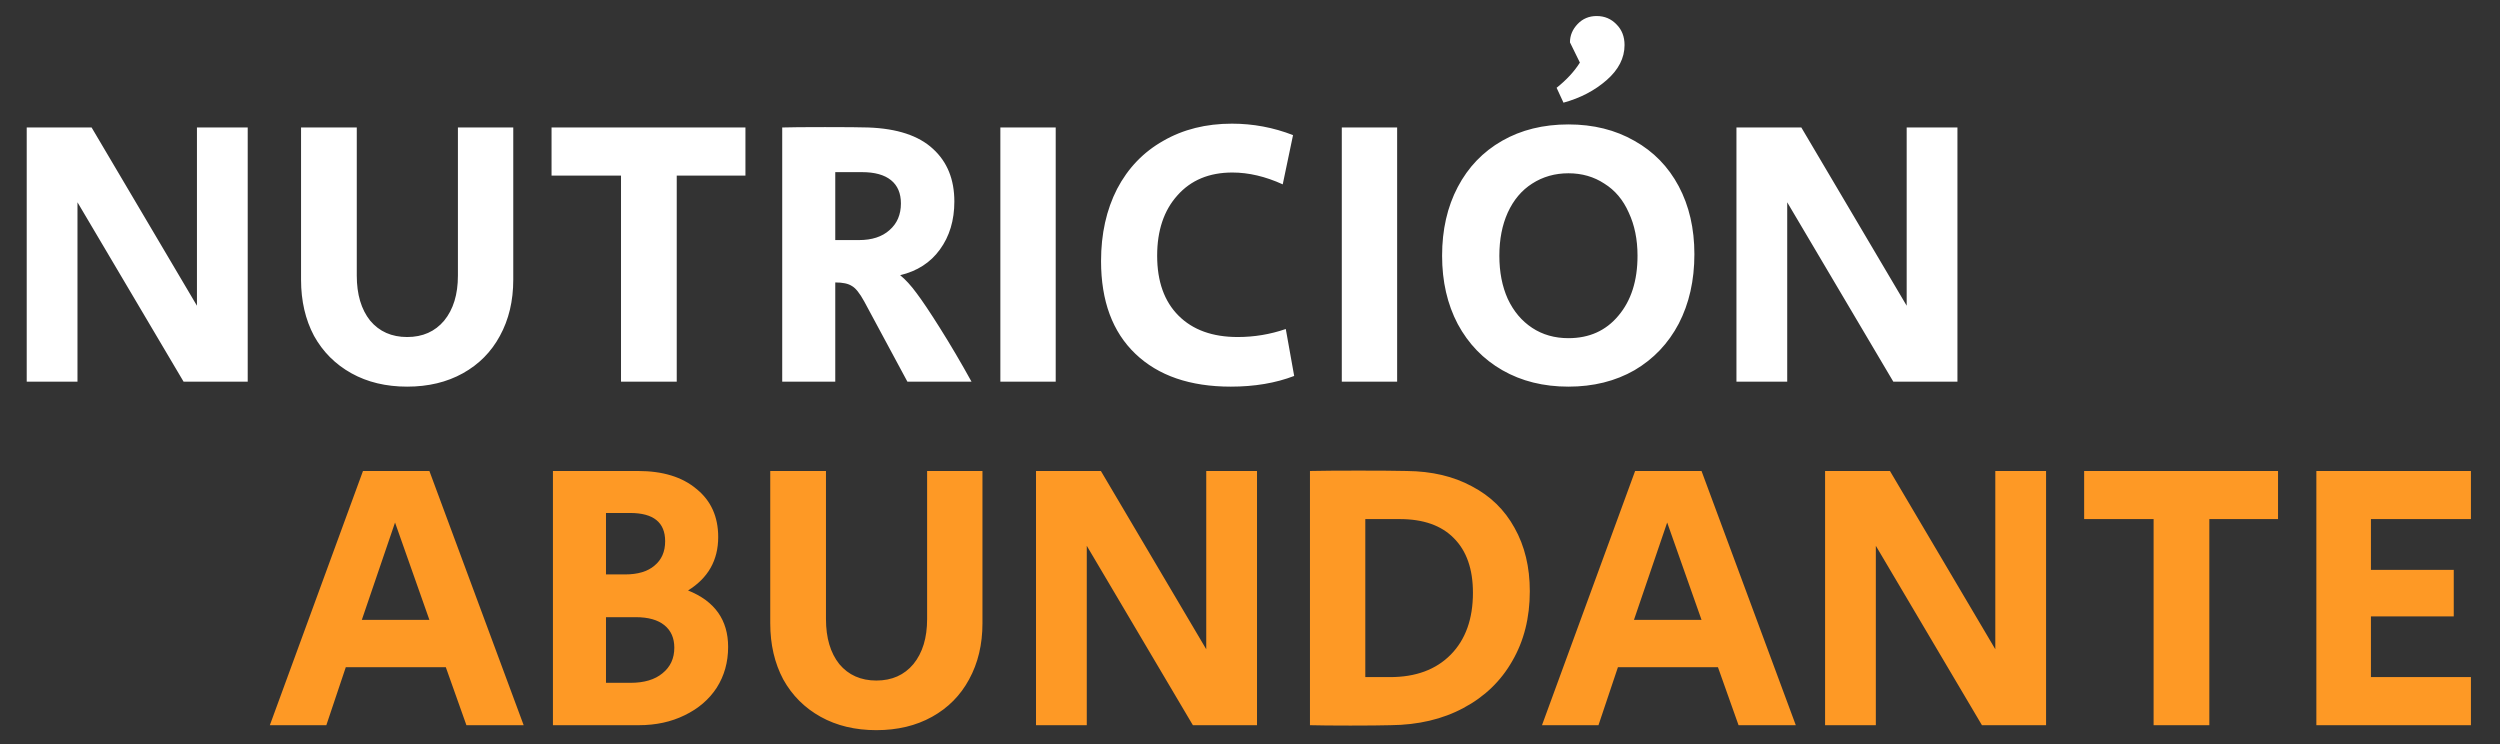 <svg width="131" height="39" viewBox="0 0 131 39" fill="none" xmlns="http://www.w3.org/2000/svg">
<rect x="0" y="0" width="131" height="39" fill="#333333" stroke="none"/>
<path d="M1.4 6.68H4.8L10.32 16.02V6.68H12.98V20H9.62L4.06 10.6V20H1.4V6.68ZM21.335 20.26C20.228 20.26 19.255 20.027 18.415 19.56C17.575 19.093 16.922 18.44 16.455 17.6C16.002 16.747 15.775 15.767 15.775 14.66V6.68H18.695V14.44C18.695 15.427 18.928 16.213 19.395 16.8C19.875 17.373 20.522 17.66 21.335 17.66C22.148 17.66 22.795 17.373 23.275 16.8C23.755 16.213 23.995 15.427 23.995 14.44V6.68H26.895V14.66C26.895 15.767 26.662 16.747 26.195 17.6C25.742 18.44 25.095 19.093 24.255 19.56C23.415 20.027 22.442 20.26 21.335 20.26ZM32.541 9.2H28.901V6.68H39.061V9.2H35.461V20H32.541V9.2ZM40.988 6.68C41.388 6.667 42.135 6.66 43.228 6.66C44.335 6.66 45.088 6.667 45.488 6.68C47.008 6.733 48.141 7.107 48.888 7.8C49.635 8.48 50.008 9.4 50.008 10.56C50.008 11.547 49.755 12.387 49.248 13.08C48.755 13.76 48.061 14.207 47.168 14.42C47.448 14.647 47.735 14.96 48.028 15.36C48.321 15.747 48.728 16.353 49.248 17.18C49.795 18.047 50.348 18.987 50.908 20H47.548L45.288 15.8C45.048 15.36 44.828 15.087 44.628 14.98C44.441 14.86 44.155 14.8 43.768 14.8V20H40.988V6.68ZM45.008 12.58C45.688 12.58 46.221 12.407 46.608 12.06C47.008 11.713 47.208 11.247 47.208 10.66C47.208 10.127 47.035 9.72 46.688 9.44C46.341 9.16 45.835 9.02 45.168 9.02H43.768V12.58H45.008ZM52.419 6.68H55.319V20H52.419V6.68ZM64.495 20.26C62.362 20.26 60.695 19.687 59.495 18.54C58.295 17.393 57.695 15.773 57.695 13.68C57.695 12.253 57.975 10.993 58.535 9.9C59.108 8.807 59.915 7.967 60.955 7.38C61.995 6.78 63.195 6.48 64.555 6.48C65.662 6.48 66.728 6.68 67.755 7.08L67.215 9.66C66.308 9.247 65.428 9.04 64.575 9.04C63.362 9.04 62.402 9.44 61.695 10.24C60.988 11.027 60.635 12.08 60.635 13.4C60.635 14.747 61.008 15.793 61.755 16.54C62.502 17.287 63.535 17.66 64.855 17.66C65.722 17.66 66.562 17.52 67.375 17.24L67.815 19.7C66.842 20.073 65.735 20.26 64.495 20.26ZM70.31 6.68H73.21V20H70.31V6.68ZM82.186 20.26C80.879 20.26 79.726 19.973 78.726 19.4C77.726 18.827 76.946 18.02 76.386 16.98C75.839 15.94 75.566 14.747 75.566 13.4C75.566 12.04 75.839 10.84 76.386 9.8C76.932 8.76 77.706 7.953 78.706 7.38C79.706 6.807 80.866 6.52 82.186 6.52C83.492 6.52 84.646 6.807 85.646 7.38C86.646 7.94 87.419 8.733 87.966 9.76C88.512 10.787 88.786 11.973 88.786 13.32C88.786 14.693 88.512 15.907 87.966 16.96C87.419 18 86.646 18.813 85.646 19.4C84.646 19.973 83.492 20.26 82.186 20.26ZM82.186 17.72C83.279 17.72 84.152 17.327 84.806 16.54C85.472 15.753 85.806 14.707 85.806 13.4C85.806 12.547 85.652 11.793 85.346 11.14C85.052 10.473 84.626 9.967 84.066 9.62C83.519 9.26 82.892 9.08 82.186 9.08C81.479 9.08 80.846 9.26 80.286 9.62C79.739 9.967 79.312 10.473 79.006 11.14C78.712 11.793 78.566 12.547 78.566 13.4C78.566 14.253 78.712 15.007 79.006 15.66C79.312 16.313 79.739 16.82 80.286 17.18C80.832 17.54 81.466 17.72 82.186 17.72ZM81.566 4.6C82.086 4.187 82.492 3.747 82.786 3.28L82.266 2.22C82.266 1.86 82.399 1.54 82.666 1.26C82.932 0.98 83.266 0.84 83.666 0.84C84.079 0.84 84.426 0.987 84.706 1.28C84.986 1.56 85.126 1.92 85.126 2.36C85.126 3.04 84.812 3.653 84.186 4.2C83.559 4.747 82.806 5.14 81.926 5.38L81.566 4.6ZM90.99 6.68H94.39L99.91 16.02V6.68H102.57V20H99.21L93.65 10.6V20H90.99V6.68Z" fill="white"/>
<path d="M19.02 24.68H22.5L27.44 38H24.44L23.36 34.96H18.12L17.1 38H14.14L19.02 24.68ZM22.5 32.48L20.7 27.38L18.96 32.48H22.5ZM28.974 24.68H33.434C34.728 24.68 35.748 24.993 36.494 25.62C37.254 26.233 37.634 27.073 37.634 28.14C37.634 29.353 37.108 30.287 36.054 30.94C37.454 31.5 38.154 32.487 38.154 33.9C38.154 34.7 37.954 35.413 37.554 36.04C37.154 36.653 36.594 37.133 35.874 37.48C35.168 37.827 34.368 38 33.474 38H28.974V24.68ZM32.754 30.1C33.421 30.1 33.934 29.947 34.294 29.64C34.668 29.333 34.854 28.907 34.854 28.36C34.854 27.373 34.241 26.88 33.014 26.88H31.754V30.1H32.754ZM33.034 35.78C33.754 35.78 34.314 35.613 34.714 35.28C35.128 34.947 35.334 34.5 35.334 33.94C35.334 33.433 35.161 33.04 34.814 32.76C34.468 32.48 33.968 32.34 33.314 32.34H31.754V35.78H33.034ZM45.921 38.26C44.814 38.26 43.841 38.027 43.001 37.56C42.161 37.093 41.508 36.44 41.041 35.6C40.588 34.747 40.361 33.767 40.361 32.66V24.68H43.281V32.44C43.281 33.427 43.514 34.213 43.981 34.8C44.461 35.373 45.108 35.66 45.921 35.66C46.734 35.66 47.381 35.373 47.861 34.8C48.341 34.213 48.581 33.427 48.581 32.44V24.68H51.481V32.66C51.481 33.767 51.248 34.747 50.781 35.6C50.328 36.44 49.681 37.093 48.841 37.56C48.001 38.027 47.028 38.26 45.921 38.26ZM54.287 24.68H57.687L63.207 34.02V24.68H65.867V38H62.507L56.947 28.6V38H54.287V24.68ZM70.762 38.02C69.815 38.02 69.108 38.013 68.642 38V24.68C69.215 24.667 70.062 24.66 71.182 24.66C72.315 24.66 73.162 24.667 73.722 24.68C75.028 24.693 76.162 24.96 77.122 25.48C78.095 25.987 78.842 26.713 79.362 27.66C79.895 28.607 80.162 29.713 80.162 30.98C80.162 32.367 79.855 33.587 79.242 34.64C78.642 35.693 77.788 36.513 76.682 37.1C75.588 37.687 74.315 37.987 72.862 38C72.395 38.013 71.695 38.02 70.762 38.02ZM72.842 35.48C74.188 35.48 75.248 35.087 76.022 34.3C76.795 33.513 77.182 32.433 77.182 31.06C77.182 29.82 76.848 28.867 76.182 28.2C75.528 27.533 74.582 27.2 73.342 27.2H71.542V35.48H72.842ZM85.68 24.68H89.16L94.1 38H91.1L90.02 34.96H84.78L83.76 38H80.8L85.68 24.68ZM89.16 32.48L87.36 27.38L85.62 32.48H89.16ZM95.634 24.68H99.034L104.554 34.02V24.68H107.214V38H103.854L98.294 28.6V38H95.634V24.68ZM112.849 27.2H109.209V24.68H119.369V27.2H115.769V38H112.849V27.2ZM121.377 24.68H129.477V27.2H124.237V29.86H128.577V32.3H124.237V35.48H129.477V38H121.377V24.68Z" fill="#FE9925"/>
</svg>
